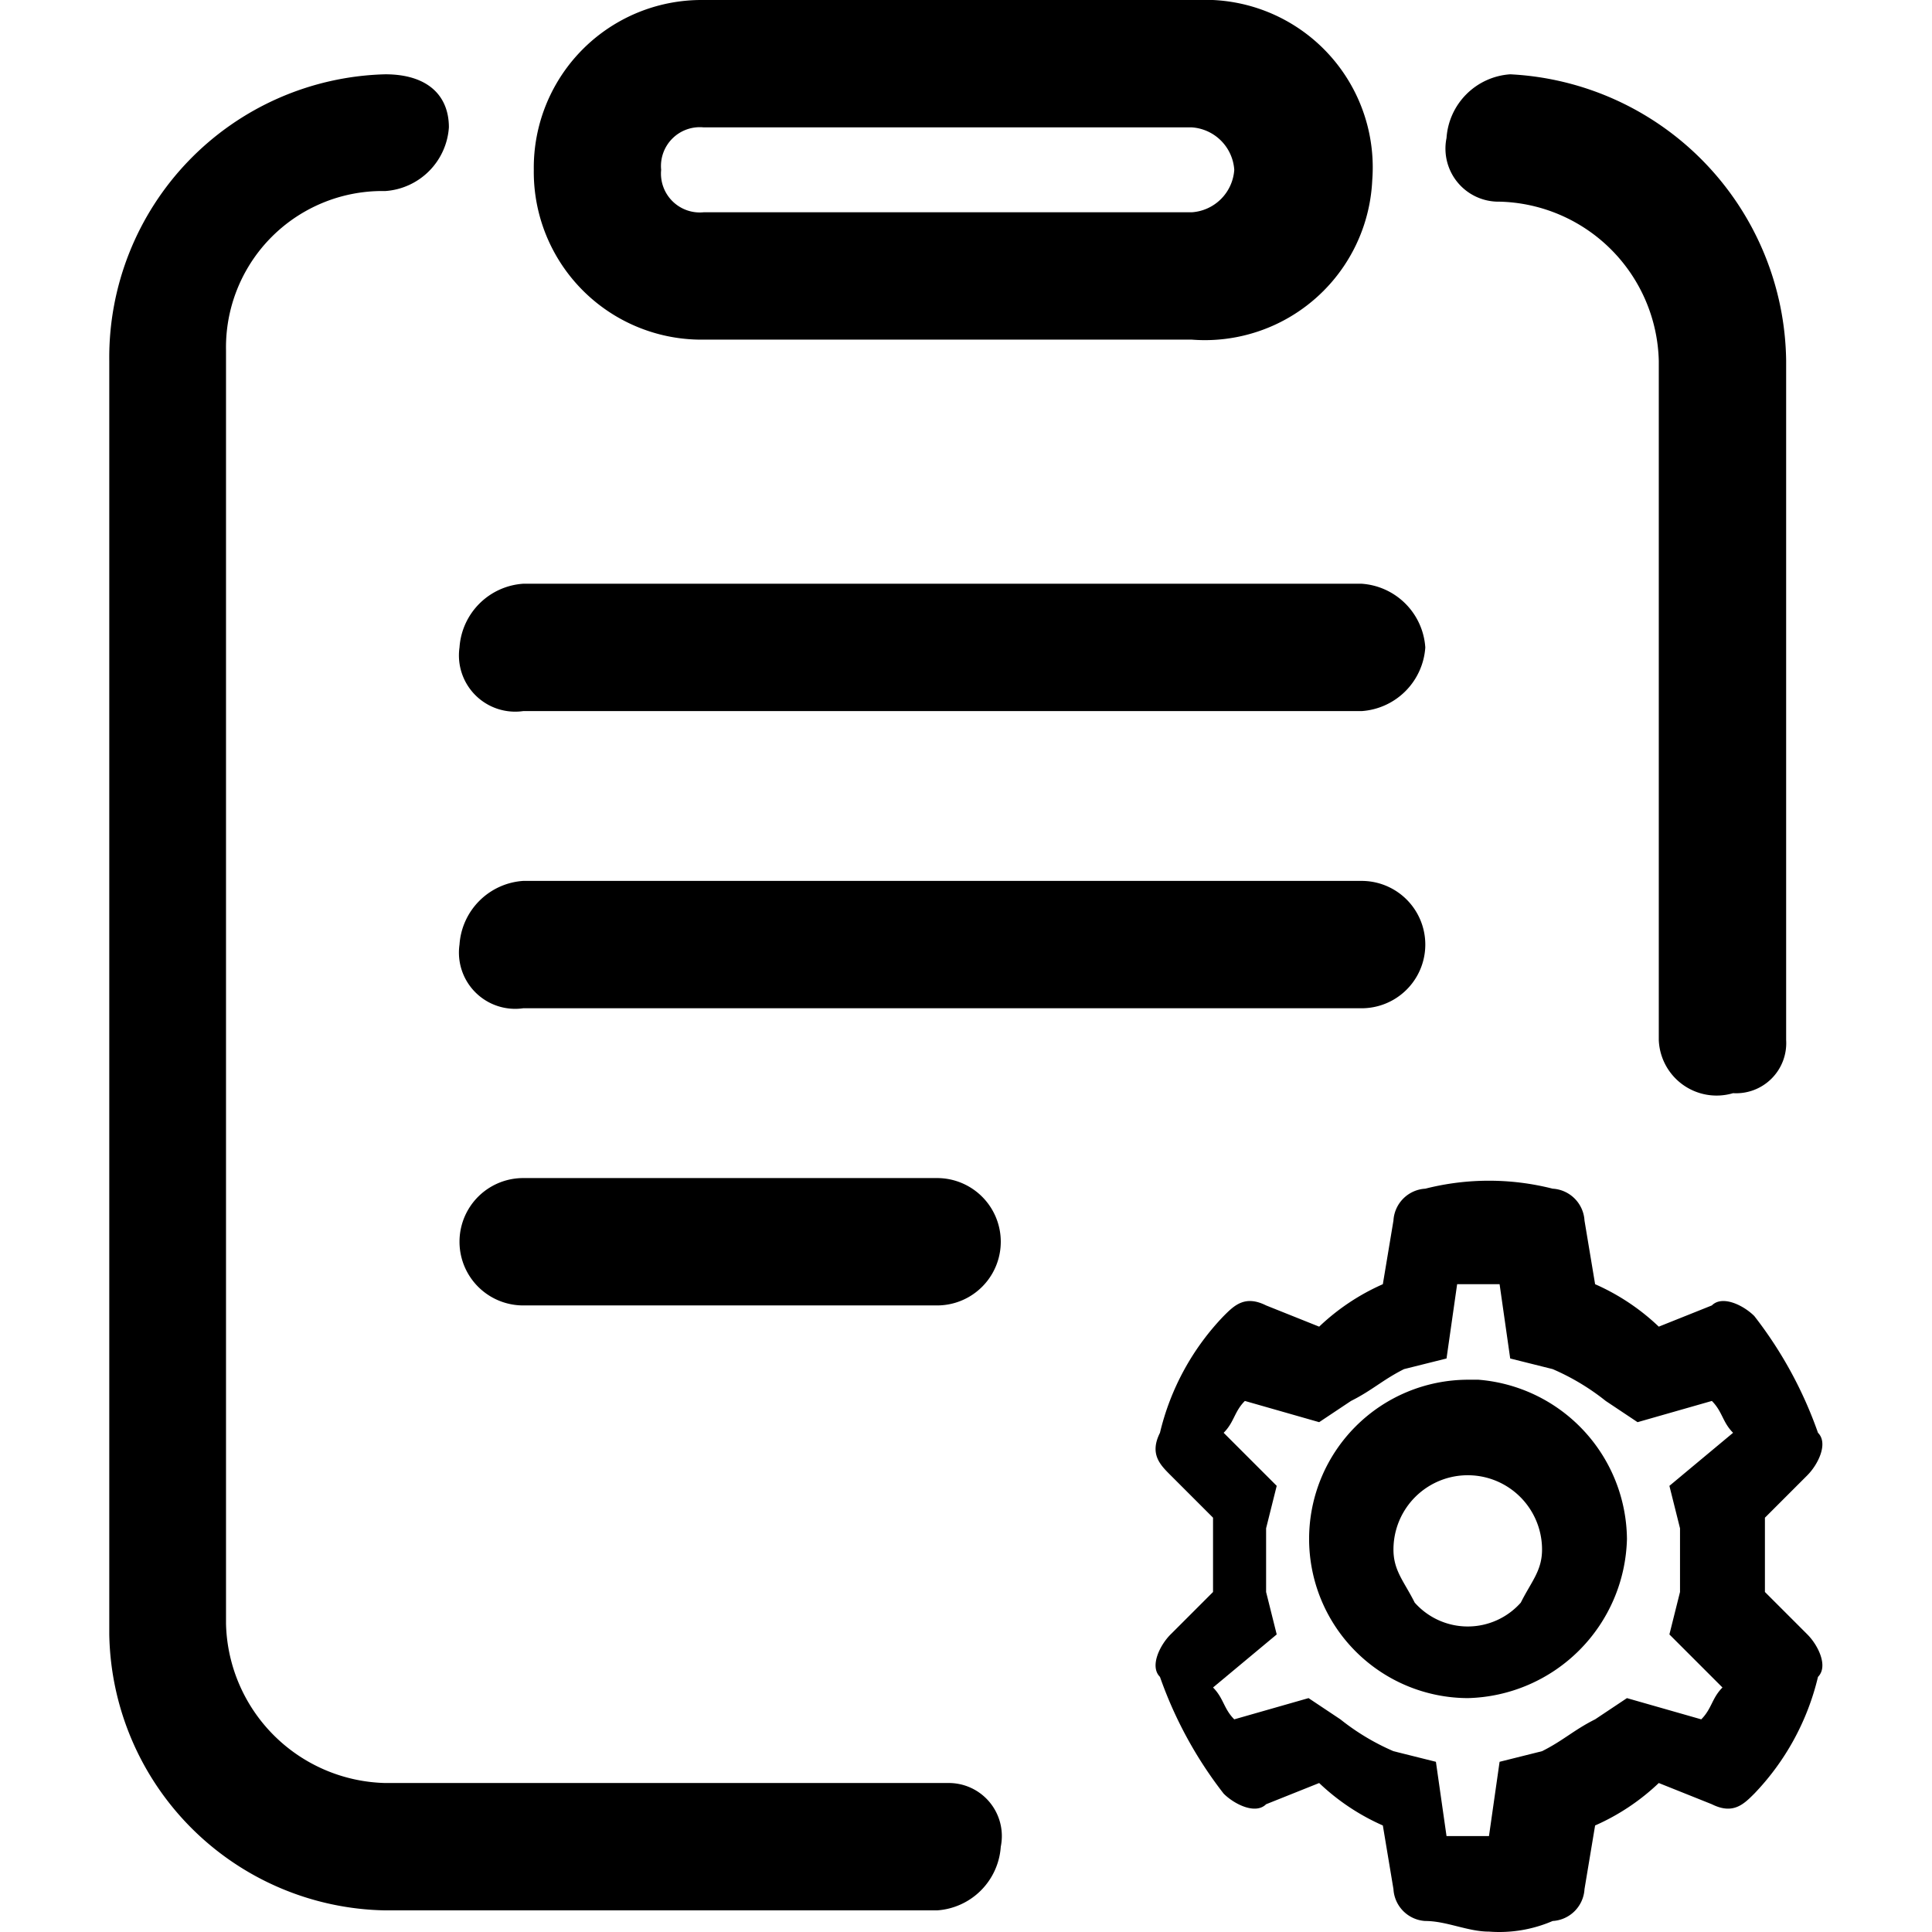 <?xml version="1.0" standalone="no"?><!DOCTYPE svg PUBLIC "-//W3C//DTD SVG 1.1//EN" "http://www.w3.org/Graphics/SVG/1.1/DTD/svg11.dtd"><svg t="1634191910484" class="icon" viewBox="0 0 1024 1024" version="1.1" xmlns="http://www.w3.org/2000/svg" p-id="4166" data-spm-anchor-id="a313x.7781069.0.i2" xmlns:xlink="http://www.w3.org/1999/xlink" width="42" height="42"><defs><style type="text/css"></style></defs><path d="M372.926 180.013h258.758a88.821 88.821 0 0 0 95.628-84.378A88.821 88.821 0 0 0 642.935 0.007H372.926A88.878 88.878 0 0 0 282.924 90.01a88.878 88.878 0 0 0 90.003 90.003z m0-112.503h258.758a24.188 24.188 0 0 1 22.501 22.501 24.188 24.188 0 0 1-22.501 22.501H372.926a20.588 20.588 0 0 1-22.501-22.501 20.588 20.588 0 0 1 22.501-22.501z"  p-id="4167"></path><path d="M502.305 945.036H204.171a86.515 86.515 0 0 1-84.378-84.378v-675.021a82.859 82.859 0 0 1 84.378-84.378 36.282 36.282 0 0 0 33.751-33.751c0-16.876-11.25-28.126-33.751-28.126A150.136 150.136 0 0 0 57.917 191.263v675.021A148.898 148.898 0 0 0 204.171 1012.538h292.509a36.282 36.282 0 0 0 33.751-33.751 28.126 28.126 0 0 0-28.126-33.751z"  p-id="4168"></path><path d="M794.814 106.886a86.515 86.515 0 0 1 84.378 84.378v360.011a30.657 30.657 0 0 0 39.376 28.126 26.551 26.551 0 0 0 28.126-28.126V191.263A153.961 153.961 0 0 0 800.439 39.384a36.282 36.282 0 0 0-33.751 33.751 28.126 28.126 0 0 0 28.126 33.751z"  p-id="4169"></path><path d="M277.298 376.894h444.389a36.282 36.282 0 0 0 33.751-33.751 36.282 36.282 0 0 0-33.751-33.751H277.298a36.282 36.282 0 0 0-33.751 33.751 29.813 29.813 0 0 0 33.751 33.751z"  p-id="4170"></path><path d="M277.298 534.399h444.389a33.751 33.751 0 0 0 0-67.502H277.298a36.282 36.282 0 0 0-33.751 33.751 29.813 29.813 0 0 0 33.751 33.751z"  p-id="4171"></path><path d="M277.298 624.401a33.751 33.751 0 0 0 0 67.502h219.382a33.751 33.751 0 0 0 0-67.502z"  p-id="4172"></path><path d="M957.944 866.284l-22.501-22.501v-39.376l22.501-22.501c5.625-5.625 11.25-16.876 5.625-22.501a218.313 218.313 0 0 0-33.751-61.877c-5.625-5.625-16.876-11.25-22.501-5.625l-28.126 11.25a117.679 117.679 0 0 0-33.751-22.501l-5.625-33.751a17.944 17.944 0 0 0-16.876-16.876 137.085 137.085 0 0 0-67.502 0 17.944 17.944 0 0 0-16.876 16.876l-5.625 33.751a117.679 117.679 0 0 0-33.751 22.501l-28.126-11.25c-11.25-5.625-16.876 0-22.501 5.625a134.104 134.104 0 0 0-33.751 61.877c-5.625 11.25 0 16.876 5.625 22.501l22.501 22.501v39.376l-22.501 22.501c-5.625 5.625-11.25 16.876-5.625 22.501a218.313 218.313 0 0 0 33.751 61.877c5.625 5.625 16.876 11.25 22.501 5.625l28.126-11.25a117.679 117.679 0 0 0 33.751 22.501l5.625 33.751a17.944 17.944 0 0 0 16.876 16.876c11.25 0 22.501 5.625 33.751 5.625a71.327 71.327 0 0 0 33.751-5.625 17.944 17.944 0 0 0 16.876-16.876l5.625-33.751a117.679 117.679 0 0 0 33.751-22.501l28.126 11.25c11.25 5.625 16.876 0 22.501-5.625a134.104 134.104 0 0 0 33.751-61.877c5.625-5.625 0-16.876-5.625-22.501z m-281.259 0l-5.625-22.501v-33.751l5.625-22.501-28.126-28.126c5.625-5.625 5.625-11.25 11.25-16.876l39.376 11.25 16.876-11.25c11.25-5.625 16.876-11.25 28.126-16.876l22.501-5.625 5.625-39.376h22.501l5.625 39.376 22.501 5.625a122.966 122.966 0 0 1 28.126 16.876l16.876 11.25 39.376-11.25c5.625 5.625 5.625 11.25 11.25 16.876l-33.751 28.126 5.625 22.501v33.751l-5.625 22.501 28.126 28.126c-5.625 5.625-5.625 11.25-11.25 16.876l-39.376-11.25-16.876 11.25c-11.25 5.625-16.876 11.25-28.126 16.876l-22.501 5.625-5.625 39.376h-22.501l-5.625-39.376-22.501-5.625a122.966 122.966 0 0 1-28.126-16.876l-16.876-11.25-39.376 11.25c-5.625-5.625-5.625-11.25-11.25-16.876z"  p-id="4173"></path><path d="M777.939 900.035a86.515 86.515 0 0 0 84.378-84.378 85.503 85.503 0 0 0-78.752-84.378h-5.625a84.378 84.378 0 0 0 0 168.755z m-39.376-78.752a39.376 39.376 0 1 1 78.752 0c0 11.25-5.625 16.876-11.25 28.126a37.576 37.576 0 0 1-56.252 0c-5.625-11.25-11.25-16.876-11.25-28.126z" p-id="4174"></path></svg>